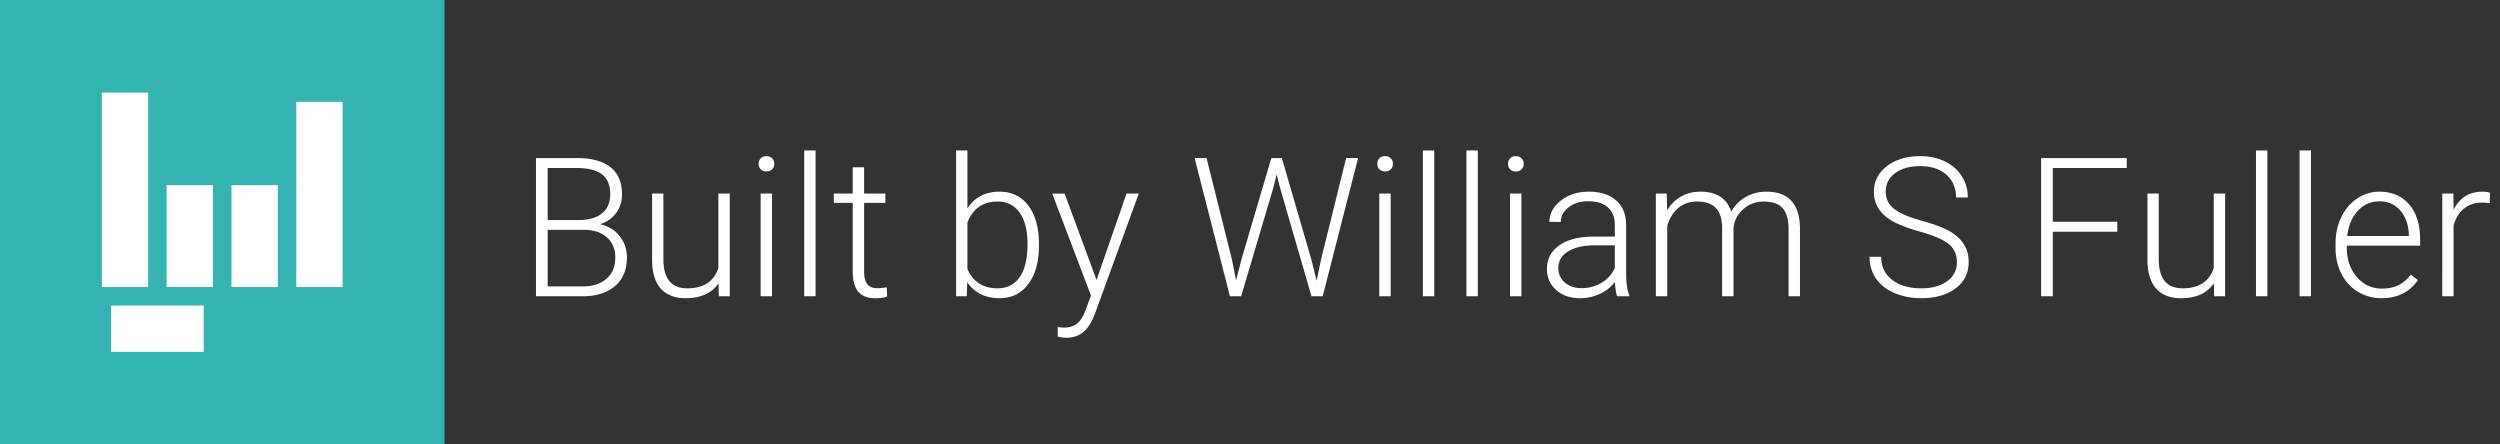 <svg width="270" height="48" xmlns="http://www.w3.org/2000/svg"><rect width="100%" height="100%" fill="#333333" stroke="none"/><g fill="none" fill-rule="evenodd"><path fill="#35B3B3" fill-rule="nonzero" d="M0 0h48v48H0z"/><path d="M12 33h10v5H12zM11 10h5v21h-5zM18 20h5v11h-5zM25 20h5v11h-5zM32 11h5v20h-5z" fill="#FFF"/><path d="M62.88 32c1.518 0 2.702-.37 3.553-1.113.851-.741 1.277-1.772 1.277-3.091 0-.868-.265-1.634-.795-2.297-.53-.663-1.228-1.09-2.097-1.282.732-.246 1.308-.654 1.728-1.225.42-.57.63-1.242.63-2.015 0-1.285-.413-2.258-1.24-2.917-.827-.66-2.04-.99-3.64-.99h-4.41V32h4.994zm-.287-8.234h-3.445v-5.619h3.148c1.21 0 2.114.227 2.712.682.598.454.897 1.16.897 2.117 0 .91-.289 1.602-.866 2.077-.578.475-1.393.723-2.446.743zm.339 7.168h-3.784v-6.112h3.886c1.067 0 1.902.269 2.507.805.605.537.908 1.267.908 2.19 0 .977-.316 1.74-.949 2.291-.632.55-1.488.826-2.568.826zm11.135 1.271c1.62 0 2.8-.537 3.538-1.61l.02 1.405h1.19V20.905h-1.23v8.03c-.472 1.469-1.597 2.204-3.374 2.204-1.709 0-2.564-1.056-2.564-3.169v-7.065h-1.22v7.219c.014 1.347.328 2.364.944 3.05.615.688 1.514 1.031 2.696 1.031zm8.706-13.689c.26 0 .467-.078.62-.236a.803.803 0 00.231-.584.82.82 0 00-.23-.59c-.154-.16-.361-.24-.621-.24s-.465.08-.615.24a.83.83 0 00-.226.59c0 .232.075.427.226.584.15.157.355.236.615.236zM83.378 32V20.905h-1.23V32h1.23zm4.706 0V16.25h-1.23V32h1.23zm6.42.205c.553 0 .99-.058 1.312-.174l-.051-1.005c-.458.068-.79.102-.995.102-.52 0-.89-.15-1.113-.45-.222-.302-.333-.76-.333-1.375V21.91h2.297v-1.005h-2.297v-2.84h-1.23v2.84h-2.04v1.005h2.04v7.403c0 .95.191 1.67.574 2.159.383.489.995.733 1.835.733zm13.463 0c1.292 0 2.32-.507 3.086-1.523.766-1.015 1.149-2.387 1.149-4.117v-.184c0-1.784-.381-3.177-1.144-4.179-.762-1.001-1.8-1.502-3.112-1.502-1.531 0-2.686.605-3.466 1.815V16.25h-1.22V32h1.149l.051-1.518c.793 1.149 1.962 1.723 3.507 1.723zm-.226-1.066c-1.558 0-2.645-.698-3.26-2.092v-5.004c.28-.745.693-1.31 1.24-1.697.547-.386 1.214-.58 2-.58 1.032 0 1.832.399 2.4 1.195.567.797.85 1.926.85 3.39 0 1.592-.285 2.788-.856 3.588-.57.8-1.362 1.2-2.374 1.2zm7.445 5.342c1.271 0 2.211-.673 2.82-2.02l.245-.574 4.738-12.982h-1.323l-3.24 9.331-3.446-9.33h-1.343l4.184 11.002-.544 1.497c-.26.724-.576 1.235-.948 1.533-.373.297-.86.446-1.461.446l-.636-.062.01 1.015c.335.096.65.144.944.144zM134.042 32l3.466-11.68.37-1.476.379 1.477L141.64 32h1.21l3.824-14.93h-1.292l-2.696 10.9-.493 2.338-.553-2.235-3.2-11.003h-1.138l-3.24 11.003-.564 2.215-.461-2.318-2.728-10.9h-1.292L132.833 32h1.21zm15.545-13.484c.26 0 .467-.078.62-.236a.803.803 0 00.231-.584.82.82 0 00-.23-.59c-.154-.16-.36-.24-.62-.24s-.465.08-.616.24a.83.83 0 00-.225.59c0 .232.075.427.225.584.15.157.356.236.615.236zM150.192 32V20.905h-1.23V32h1.23zm4.707 0V16.25h-1.23V32h1.23zm4.706 0V16.25h-1.23V32h1.23zm4.102-13.484c.26 0 .467-.078.62-.236a.803.803 0 00.231-.584.82.82 0 00-.23-.59c-.154-.16-.361-.24-.621-.24s-.465.08-.615.24a.83.83 0 00-.226.59c0 .232.075.427.226.584.15.157.355.236.615.236zM164.312 32V20.905h-1.23V32h1.23zm6.337.205a5.04 5.04 0 002.117-.456 4.279 4.279 0 001.646-1.297c.034.683.113 1.2.236 1.548h1.312v-.123c-.225-.533-.338-1.336-.338-2.41v-5.25c-.02-1.107-.388-1.97-1.102-2.589-.715-.618-1.69-.928-2.928-.928-1.196 0-2.204.323-3.025.97-.82.645-1.23 1.41-1.23 2.29l1.23.011c0-.615.28-1.141.841-1.579.56-.437 1.268-.656 2.123-.656.936 0 1.649.227 2.138.682.488.454.733 1.078.733 1.871v1.261h-2.225c-1.607 0-2.86.315-3.758.944-.9.629-1.349 1.483-1.349 2.563 0 .91.33 1.661.99 2.256.66.595 1.523.892 2.589.892zm.143-1.087c-.738 0-1.338-.205-1.8-.615a1.984 1.984 0 01-.691-1.548c0-.76.345-1.356 1.035-1.79.69-.434 1.648-.658 2.872-.671h2.194v2.44a3.5 3.5 0 01-1.41 1.59c-.646.396-1.38.594-2.2.594zm9.27.882v-7.608c.267-.869.677-1.523 1.23-1.964.554-.44 1.217-.661 1.99-.661.916 0 1.594.234 2.035.702.441.468.665 1.177.672 2.128V32h1.23v-7.342c.069-.8.407-1.478 1.015-2.035.609-.557 1.354-.843 2.236-.856.95 0 1.635.239 2.056.717.42.479.634 1.214.64 2.205V32h1.231v-7.403c-.048-2.598-1.261-3.897-3.64-3.897-.8 0-1.531.186-2.195.559a4.165 4.165 0 00-1.589 1.595c-.472-1.436-1.582-2.154-3.332-2.154-.752 0-1.436.168-2.051.503-.615.335-1.128.837-1.538 1.507l-.041-1.805h-1.18V32h1.231zm27.43.205c1.537 0 2.776-.355 3.716-1.066.94-.711 1.41-1.655 1.41-2.83 0-.746-.174-1.392-.523-1.938-.348-.547-.868-1.017-1.558-1.41-.69-.393-1.706-.773-3.046-1.138-1.34-.366-2.314-.788-2.922-1.267-.609-.478-.913-1.097-.913-1.856 0-.82.339-1.485 1.015-1.994.677-.51 1.586-.764 2.728-.764 1.176 0 2.112.31 2.81.928.697.619 1.045 1.437 1.045 2.456h1.272c0-.841-.215-1.603-.646-2.287-.43-.684-1.037-1.217-1.82-1.6-.783-.382-1.67-.574-2.661-.574-1.463 0-2.664.357-3.604 1.072-.94.714-1.41 1.642-1.41 2.784 0 1.175.506 2.126 1.517 2.85.711.513 1.84.986 3.384 1.42 1.545.435 2.608.893 3.19 1.374.58.482.87 1.137.87 1.964 0 .848-.351 1.528-1.055 2.04-.705.513-1.638.77-2.8.77-1.305 0-2.351-.305-3.137-.913-.787-.608-1.18-1.439-1.18-2.492h-1.26c0 .875.226 1.651.681 2.328.455.677 1.121 1.203 2 1.58.878.375 1.843.563 2.896.563zM221.702 32v-6.973h6.963v-1.076h-6.963v-5.804h7.988V17.07h-9.25V32h1.262zm13.863.205c1.62 0 2.8-.537 3.538-1.61l.02 1.405h1.19V20.905h-1.23v8.03c-.472 1.469-1.597 2.204-3.374 2.204-1.709 0-2.564-1.056-2.564-3.169v-7.065h-1.22v7.219c.014 1.347.328 2.364.944 3.05.615.688 1.514 1.031 2.696 1.031zm9.311-.205V16.25h-1.23V32h1.23zm4.706 0V16.25h-1.23V32h1.23zm7.63.205c1.715 0 3.024-.653 3.927-1.958l-.77-.585c-.41.526-.866.91-1.368 1.149-.503.239-1.082.358-1.738.358-1.094 0-2.002-.418-2.723-1.256-.72-.837-1.082-1.885-1.082-3.142v-.236h7.916v-.687c0-1.593-.394-2.85-1.184-3.769-.79-.92-1.858-1.379-3.204-1.379-.862 0-1.661.245-2.4.733-.738.49-1.314 1.16-1.727 2.015-.414.855-.62 1.815-.62 2.882v.44c0 1.033.211 1.964.635 2.795a4.752 4.752 0 001.78 1.943c.761.465 1.614.697 2.557.697zm2.942-6.716H253.5c.137-1.142.522-2.051 1.154-2.728.632-.677 1.41-1.015 2.333-1.015.93 0 1.681.335 2.256 1.005.574.67.878 1.538.912 2.604v.134zm4.83 6.511v-7.619c.225-.813.603-1.433 1.133-1.86.53-.428 1.177-.642 1.943-.642.294 0 .57.024.83.072l.031-1.118c-.198-.088-.468-.133-.81-.133-1.435 0-2.478.656-3.127 1.969l-.02-1.764h-1.2V32h1.22z" fill="#FFF" fill-rule="nonzero"/></g></svg>